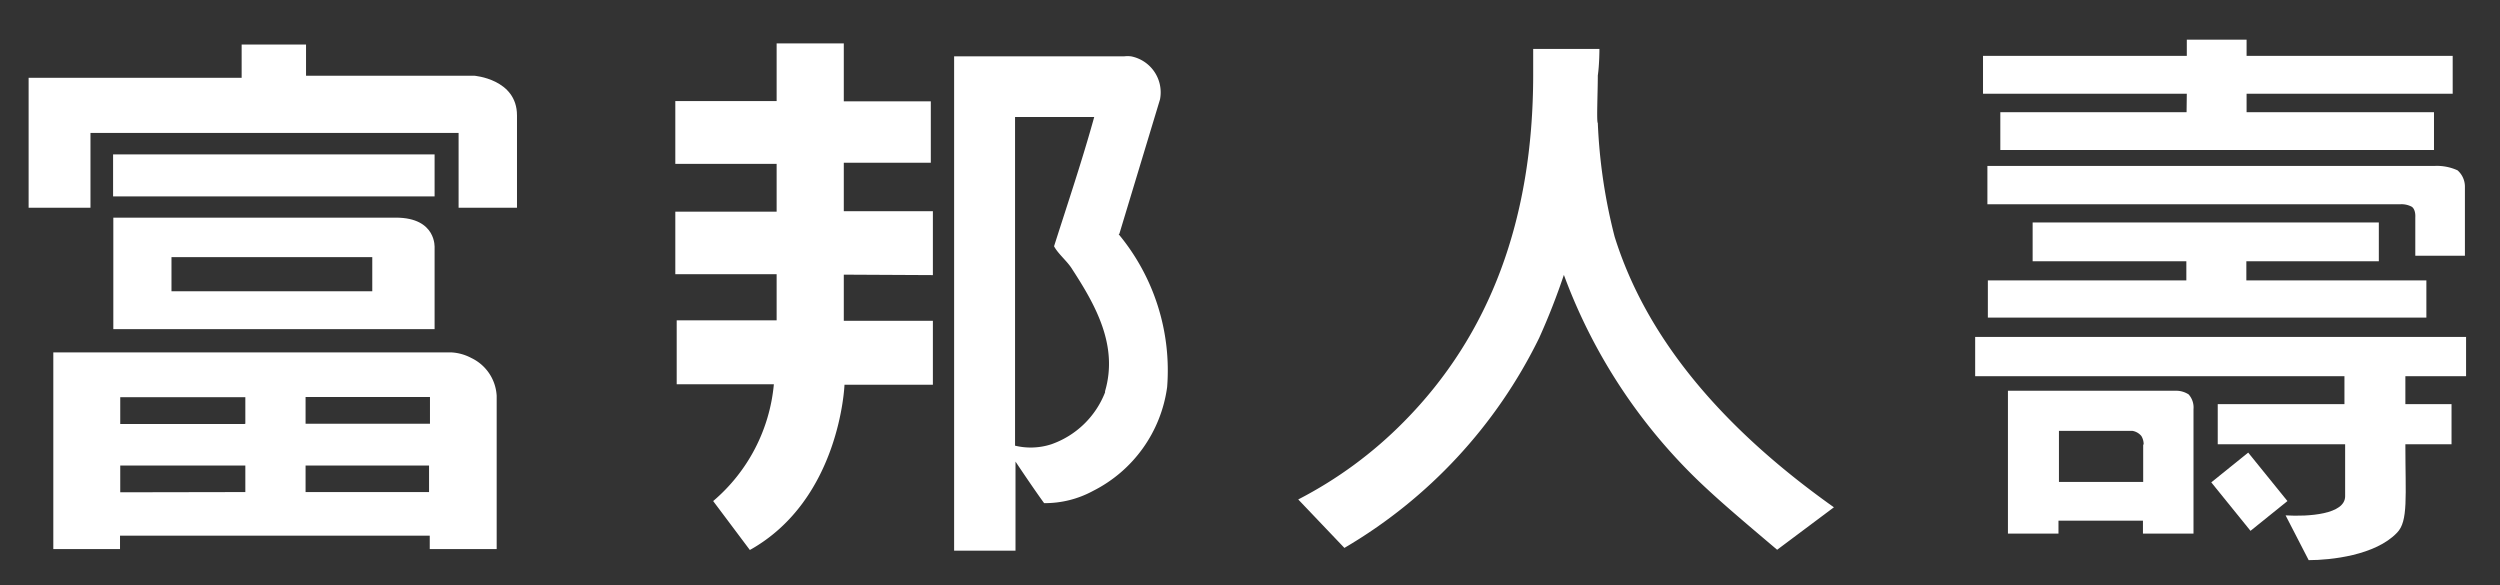 <svg id="圖層_1" data-name="圖層 1" xmlns="http://www.w3.org/2000/svg" viewBox="0 0 108.32 25.35"><rect x="0" y="0" width="108.32" height="25.35" fill="#333333" stroke="none"/><defs><style>.cls-1{fill:#FFF}</style></defs><g id="Group_4" data-name="Group 4"><g id="Group_1" data-name="Group 1"><path id="Path_20" data-name="Path 20" class="cls-1" d="M18.83,10.74v3.52H4.91V9.43H17.15c1.78,0,1.68,1.31,1.68,1.31m-2.7,1.88V11.14H7.43v1.48Z"/><path id="Path_21" data-name="Path 21" class="cls-1" d="M2.31,23.79V15.27H19.58a2.08,2.08,0,0,1,.84.24,1.93,1.93,0,0,1,1.1,1.64v6.64h-2.9v-.58H5.2v.58H2.31m16.32-5.43V17.2H13.24v1.16h5.39m-8,0V17.21H5.21v1.16h5.38m8,2.95V20.17H13.24v1.15h5.39m-8,0V20.17H5.21v1.16Z"/><rect id="Rectangle_16" data-name="Rectangle 16" class="cls-1" x="4.9" y="6.69" width="13.93" height="1.82"/><path id="Path_22" data-name="Path 22" class="cls-1" d="M1.24,9V3.37h9.23V1.93h2.79V3.28h7.28S22.4,3.42,22.4,5V9H19.87V5.76H3.92V9Z"/></g><g id="Group_2" data-name="Group 2"><path id="Path_23" data-name="Path 23" class="cls-1" d="M48.5,10.13l1.76-5.82A1.59,1.59,0,0,0,49,2.44a1.43,1.43,0,0,0-.29,0H41.34V23.86H44V20s.8,1.2,1.24,1.8a4.36,4.36,0,0,0,2.12-.53,5.93,5.93,0,0,0,3.21-4.5,9.24,9.24,0,0,0-2.1-6.62M47.88,17a3.87,3.87,0,0,1-2.33,2.25,2.89,2.89,0,0,1-1.57.06V5.07h3.43c-.51,1.85-1.16,3.78-1.74,5.6.18.34.58.65.79,1,1,1.54,2,3.3,1.42,5.28Z"/><path id="Path_24" data-name="Path 24" class="cls-1" d="M40.42,11.92V9.15H36.56V7.05h3.77V4.39H36.56V1.88H33.65v2.5H29.26V7.1h4.39V9.17H29.26v2.71h4.39v2H29.32v2.77h4.21a7.54,7.54,0,0,1-2.63,5.06l1.59,2.12c3.92-2.19,4.1-7.16,4.1-7.16h3.83V13.9H36.56v-2Z"/></g><g id="Group_3" data-name="Group 3"><path id="Path_25" data-name="Path 25" class="cls-1" d="M94.74,4.86H86.67V6.5h18.79V4.86H97.34v-.8h8.93V2.42H97.34v-.7H94.75v.7H85.92V4.06h8.83Z"/><path id="Path_26" data-name="Path 26" class="cls-1" d="M106.48,7.38a2.15,2.15,0,0,0-1-.19H86.11V8.85H104a.94.94,0,0,1,.5.11c.18.13.15.46.15.46v1.66h2.15v-3A.94.94,0,0,0,106.48,7.38Z"/><path id="Path_27" data-name="Path 27" class="cls-1" d="M86.13,12.15v1.61h19V12.15H97.33v-.83h5.74V9.64h-15v1.68h6.66v.83Z"/><path id="Path_28" data-name="Path 28" class="cls-1" d="M85.58,16.3h16v1.21H96.09v1.74h5.52V21.5c0,.79-1.6.89-2.58.83l1,1.94c.94,0,2.89-.2,3.83-1.19.49-.5.36-1.56.36-3.83h2V17.51h-2V16.3h2.63V14.6H85.58Z"/><path id="Path_29" data-name="Path 29" class="cls-1" d="M94.28,16.93H87v6.19h2.19v-.56h3.66v.56h2.19V17.73a.85.85,0,0,0-.21-.64,1,1,0,0,0-.57-.16m-1.4,2.33v1.62H89.21V18.67H92.4a.64.64,0,0,1,.38.22.69.69,0,0,1,.1.37Z"/><path id="Path_30" data-name="Path 30" class="cls-1" d="M97.41,19.61l-1.6,1.29L97.51,23l1.6-1.29Z"/></g><path id="Path_3" data-name="Path 3" class="cls-1" d="M67.76,11.91a29.15,29.15,0,0,1-1.07,2.73,21.49,21.49,0,0,1-8.44,9.1l-2-2.1a18,18,0,0,0,4.58-3.37q5.59-5.65,5.6-15V2.12H69.3s0,.68-.07,1.15c0,.76-.06,2,0,2.06a23.48,23.48,0,0,0,.73,4.93q2,6.4,9.5,11.72L77,23.82c-1.18-1-2.18-1.84-3-2.6A23.82,23.82,0,0,1,67.76,11.91Z"/></g></svg>